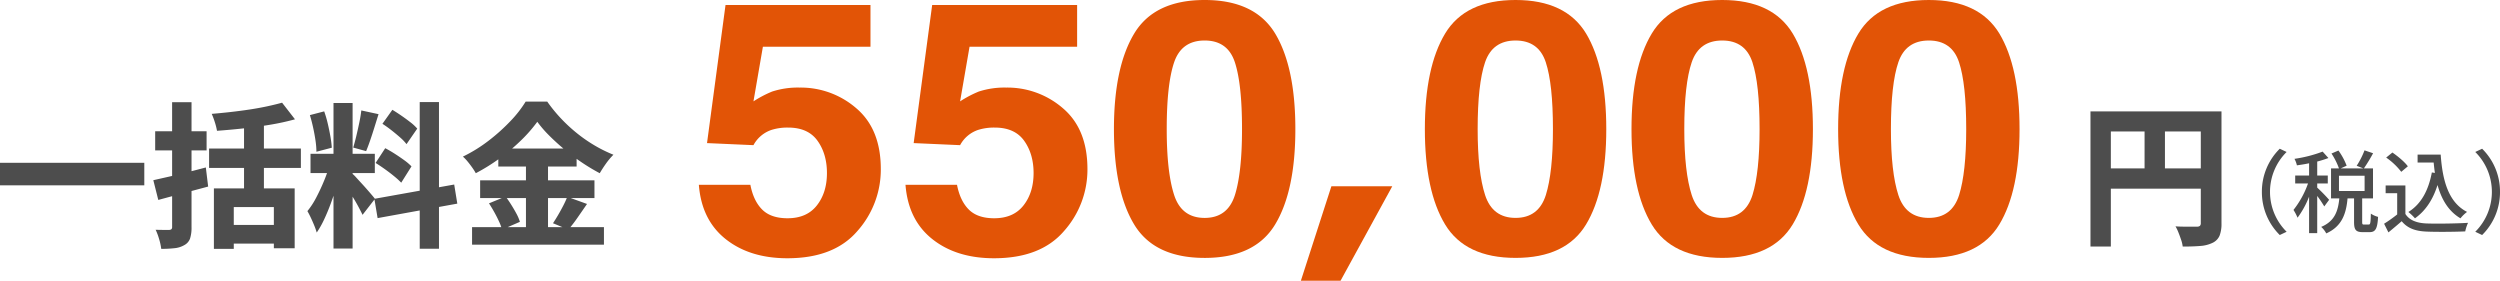 <svg xmlns="http://www.w3.org/2000/svg" width="1190.979" height="133.746" viewBox="0 0 1190.979 133.746">
  <g id="グループ_9" data-name="グループ 9" transform="translate(-355.738 -1883.254)">
    <path id="パス_20" data-name="パス 20" d="M2.738-34.188H71.484v10.73H2.738ZM137.122-62.826l6.142,7.918a116.348,116.348,0,0,1-11.655,2.553q-6.327,1.073-12.876,1.776t-12.617,1.147a30.293,30.293,0,0,0-1.036-4.107A36.1,36.1,0,0,0,103.6-57.5q4.44-.37,9.028-.888t8.991-1.184q4.4-.666,8.362-1.517T137.122-62.826ZM102.342-41h43.734v9.25H102.342Zm2.294,19.018h38.48V6.512H133.2V-13.1H114.108V6.808h-9.472Zm5.92,17.39h26.566v8.88H110.556Zm8.436-50.468h9.472v37.518h-9.472ZM75.776-25.9q3.256-.74,7.363-1.665T91.8-29.637q4.551-1.147,8.991-2.331l1.11,9.1q-6.068,1.628-12.321,3.293T78.144-16.5Zm.888-23.31h24.494v9.1H76.664ZM84.73-63.048h9.25V-3.626a16.994,16.994,0,0,1-.7,5.513A5.7,5.7,0,0,1,90.65,4.958a11.379,11.379,0,0,1-4.625,1.517,53.907,53.907,0,0,1-6.475.333,27.213,27.213,0,0,0-1-4.625,30.319,30.319,0,0,0-1.665-4.477q2,.074,3.922.074H83.4a1.694,1.694,0,0,0,1.036-.37,1.575,1.575,0,0,0,.3-1.11Zm76.886.37h9.1V6.66h-9.1Zm-10.952,24.2H181.3V-29.3H150.664ZM159.84-33.6l5.328,2.664q-.888,3.774-2.109,7.881t-2.7,8.14q-1.48,4.033-3.182,7.659a43.3,43.3,0,0,1-3.552,6.29,32.9,32.9,0,0,0-1.184-3.367q-.74-1.813-1.591-3.626t-1.665-3.219a37.543,37.543,0,0,0,4.292-6.623q2.072-3.959,3.774-8.14A59.744,59.744,0,0,0,159.84-33.6Zm10.73,4.588a15.717,15.717,0,0,1,1.776,1.739q1.11,1.221,2.479,2.7t2.7,3q1.332,1.517,2.368,2.738t1.48,1.813L175.454-9.4q-.74-1.554-1.887-3.7t-2.516-4.4q-1.369-2.257-2.627-4.292t-2.294-3.441Zm-20.2-27.9,6.808-1.776a52.586,52.586,0,0,1,1.7,5.809q.74,3.145,1.258,6.1a48.66,48.66,0,0,1,.666,5.4l-7.326,1.924a37.754,37.754,0,0,0-.444-5.4q-.444-3.034-1.147-6.216T150.368-56.906Zm24.494-2.22,8.214,1.776q-.962,3.034-1.961,6.253t-2,6.142q-1,2.923-1.961,5.217l-6.142-1.7q.74-2.442,1.48-5.55t1.406-6.29Q174.566-56.462,174.862-59.126Zm27.824-4h9.176V6.734h-9.176Zm-21.608,46.1,38.036-6.808,1.48,9.1L182.632-7.844Zm3.848-35.742,4.736-6.66q2.072,1.258,4.329,2.812t4.292,3.145a21.659,21.659,0,0,1,3.219,3l-5.106,7.4a22.077,22.077,0,0,0-3.034-3.182q-1.924-1.7-4.144-3.441T184.926-52.762ZM181.67-34.114l4.588-7.03q2.146,1.11,4.514,2.627t4.514,3.071a25.036,25.036,0,0,1,3.478,2.96l-4.884,7.77a36.642,36.642,0,0,0-3.33-3.034q-2.072-1.7-4.4-3.367T181.67-34.114ZM258.7-53.724a68.362,68.362,0,0,1-7.585,8.695,91.658,91.658,0,0,1-10.1,8.547A91.4,91.4,0,0,1,229.4-29.23a25.954,25.954,0,0,0-1.628-2.59q-1.036-1.48-2.22-2.923a19.8,19.8,0,0,0-2.294-2.4,69.648,69.648,0,0,0,12.21-7.548,89.049,89.049,0,0,0,10.4-9.324,55,55,0,0,0,7.289-9.324H263.44a72.392,72.392,0,0,0,6.586,8.066,74.6,74.6,0,0,0,7.7,7.1,70.322,70.322,0,0,0,8.436,5.809,66.034,66.034,0,0,0,8.806,4.329,33.11,33.11,0,0,0-3.515,4.181q-1.665,2.331-3,4.625a92.42,92.42,0,0,1-8.51-5.106,101.183,101.183,0,0,1-8.251-6.179q-3.959-3.293-7.289-6.623A55.837,55.837,0,0,1,258.7-53.724ZM240.13-41h37.3v8.584h-37.3Zm-8.658,15.17h54.464v8.436H231.472ZM227.624-3.552H290.45V4.81H227.624ZM253.3-37.518H263.81V.592H253.3ZM235.69-14.874l7.918-3.256q1.332,1.776,2.7,3.959t2.479,4.255a20.286,20.286,0,0,1,1.628,3.848l-8.51,3.7a24.24,24.24,0,0,0-1.443-3.885q-1-2.183-2.257-4.44T235.69-14.874Zm37.3-3.108,9.4,3.4q-2.294,3.33-4.588,6.623A66.112,66.112,0,0,1,273.5-2.368L266.178-5.4q1.184-1.776,2.442-3.922t2.442-4.44A42.807,42.807,0,0,0,272.986-17.982Z" transform="translate(353 1995)" fill="#4d4d4d"/>
    <path id="パス_21" data-name="パス 21" d="M5.621-57.67h57.3v9.563H15.33V6.716H5.621Zm52.56,0h9.855V-4.38a15.7,15.7,0,0,1-.912,5.913,6.743,6.743,0,0,1-3.394,3.431,15.889,15.889,0,0,1-5.767,1.46q-3.431.292-8.4.292a15.067,15.067,0,0,0-.73-3.139q-.584-1.752-1.278-3.5A21.689,21.689,0,0,0,46.136-2.92q1.971.146,4.051.146h6.169a1.991,1.991,0,0,0,1.423-.4,1.867,1.867,0,0,0,.4-1.351Zm-47.3,27.156H63v9.636H10.877Zm20.513-21.9H41.1V-25.7H31.39Z" transform="translate(1346 1994)" fill="#4d4d4d"/>
    <path id="パス_22" data-name="パス 22" d="M29.283-16.34A28.648,28.648,0,0,0,37.8,4.214l3.268-1.548A26.76,26.76,0,0,1,33.153-16.34a26.76,26.76,0,0,1,7.912-19.006L37.8-36.894A28.648,28.648,0,0,0,29.283-16.34Zm32.035,3.784a78.962,78.962,0,0,0-5.676-5.805v-1.978h5.031v-3.784H55.642v-6.665a52.482,52.482,0,0,0,5.332-1.677l-2.752-3.053a63.212,63.212,0,0,1-13.416,3.44,12.326,12.326,0,0,1,1.161,3.1c1.849-.258,3.827-.559,5.805-.989v5.848H45.15v3.784h6.106a43.826,43.826,0,0,1-6.923,12.6,21.535,21.535,0,0,1,1.935,3.7,42.4,42.4,0,0,0,5.5-10.019V3.311h3.87V-14.405A53.4,53.4,0,0,1,59-9.417Zm4.687-11.481H78.217v7.267H66.005ZM77.916-.774c-.731,0-.86-.129-.86-1.333V-13.244h5.16V-27.52H77.873a77.623,77.623,0,0,0,4.386-7.224L78.174-36.12a38.151,38.151,0,0,1-3.741,7.353l3.182,1.247H66.822l2.838-1.29a30.879,30.879,0,0,0-3.913-7.224l-3.311,1.419a33.23,33.23,0,0,1,3.569,7.1H62.221v14.276h3.956C65.575-7.4,64.113-2.408,57.534.344a11.141,11.141,0,0,1,2.408,3.1c7.525-3.354,9.5-9.46,10.148-16.684h3.1v11.18c0,3.7.774,4.9,4.085,4.9h3.311c2.752,0,3.741-1.505,4.042-7.267a11.38,11.38,0,0,1-3.44-1.548c-.086,4.558-.258,5.2-1.032,5.2ZM103.458-34.1v3.784h7.654c.172,1.677.344,3.354.6,4.945l-1.462-.215c-1.591,8.514-5.074,15.05-11.18,18.834a26.356,26.356,0,0,1,3.139,3.01c5.074-3.612,8.557-8.9,10.75-15.867C114.9-12.642,118.207-7.1,123.883-3.741a17.5,17.5,0,0,1,3.139-3.053c-8.686-4.429-11.7-14.62-12.556-27.3Zm-4.644,5.59c-1.462-2.064-4.687-4.73-7.353-6.579L88.494-32.68a32.306,32.306,0,0,1,7.181,6.794Zm-1.161,9.116H88.236v3.7h5.5V-5.59A64.819,64.819,0,0,1,87.5-1.161l2.064,4.128c2.236-1.849,4.3-3.569,6.321-5.332C98.6.946,102.3,2.365,107.758,2.58c4.9.215,13.545.129,18.4-.086a18.215,18.215,0,0,1,1.333-4.085c-5.375.344-14.921.473-19.694.3-4.73-.172-8.256-1.548-10.148-4.515Zm45.064,3.053A28.648,28.648,0,0,0,134.2-36.894l-3.268,1.548a26.76,26.76,0,0,1,7.912,19.006,26.76,26.76,0,0,1-7.912,19.006L134.2,4.214A28.648,28.648,0,0,0,142.717-16.34Z" transform="translate(1404 1991)" fill="#4d4d4d"/>
    <path id="パス_19" data-name="パス 19" d="M47.188-65.406a25.256,25.256,0,0,0-7.778,1.068,15.239,15.239,0,0,0-8.729,7.31L8.556-58.014,17.372-123.8H86.426v19.875H35.175L30.681-77.89a52.38,52.38,0,0,1,8.9-4.681,39.493,39.493,0,0,1,13.05-1.889,40.37,40.37,0,0,1,27.138,9.938q11.581,9.938,11.581,28.91A44,44,0,0,1,80.2-16.128Q69.054-3.152,46.843-3.152q-17.89,0-29.385-9.116T4.667-38.139H29.212Q30.681-30.5,34.83-26.353t12.1,4.148q9.161,0,13.958-6.119t4.8-15.4q0-9.116-4.494-15.4T47.188-65.406Zm98.439,0a25.256,25.256,0,0,0-7.778,1.068,15.239,15.239,0,0,0-8.729,7.31L107-58.014l8.815-65.786h69.054v19.875h-51.25L129.12-77.89a52.38,52.38,0,0,1,8.9-4.681,39.493,39.493,0,0,1,13.05-1.889,40.37,40.37,0,0,1,27.138,9.938q11.581,9.938,11.581,28.91a44,44,0,0,1-11.149,29.484Q167.493-3.152,145.282-3.152q-17.89,0-29.385-9.116T103.106-38.139h24.545q1.469,7.638,5.618,11.786t12.1,4.148q9.161,0,13.958-6.119t4.8-15.4q0-9.116-4.494-15.4T145.627-65.406Zm99.995,62.09q-23.94,0-33.576-15.933t-9.636-45.418q0-29.484,9.636-45.5t33.576-16.015q23.94,0,33.62,16.015,9.593,16.015,9.593,45.5T279.2-19.249Q269.562-3.316,245.622-3.316Zm14.433-29.977q3.371-10.841,3.371-31.373,0-21.518-3.414-31.866t-14.39-10.348q-10.976,0-14.52,10.348t-3.543,31.866q0,20.532,3.543,31.414t14.52,10.882Q256.6-22.37,260.055-33.293Z" transform="translate(684 2009.436)" fill="#e25406"/>
    <path id="パス_23" data-name="パス 23" d="M48.744-3.325q-23.94,0-33.576-15.932T5.531-64.671q0-29.482,9.636-45.5t33.576-16.014q23.94,0,33.62,16.014,9.593,16.014,9.593,45.5T82.321-19.257Q72.684-3.325,48.744-3.325ZM63.177-33.3q3.371-10.84,3.371-31.371,0-21.516-3.414-31.864t-14.39-10.348q-10.976,0-14.52,10.348T30.681-64.671q0,20.531,3.543,31.412t14.52,10.881Q59.72-22.377,63.177-33.3ZM147.183-3.325q-23.94,0-33.576-15.932T103.97-64.671q0-29.482,9.636-45.5t33.576-16.014q23.94,0,33.62,16.014,9.593,16.014,9.593,45.5T180.76-19.257Q171.123-3.325,147.183-3.325ZM161.616-33.3q3.371-10.84,3.371-31.371,0-21.516-3.414-31.864t-14.39-10.348q-10.976,0-14.52,10.348T129.12-64.671q0,20.531,3.543,31.412t14.52,10.881Q158.159-22.377,161.616-33.3ZM245.622-3.325q-23.94,0-33.576-15.932t-9.636-45.414q0-29.482,9.636-45.5t33.576-16.014q23.94,0,33.62,16.014,9.593,16.014,9.593,45.5T279.2-19.257Q269.562-3.325,245.622-3.325ZM260.055-33.3q3.371-10.84,3.371-31.371,0-21.516-3.414-31.864t-14.39-10.348q-10.976,0-14.52,10.348t-3.543,31.864q0,20.531,3.543,31.412t14.52,10.881Q256.6-22.377,260.055-33.3Z" transform="translate(1029 2009.436)" fill="#e25406"/>
    <path id="パス_17" data-name="パス 17" d="M0,0H29L4.359,45h-18.9Z" transform="translate(990 1972)" fill="#e25406"/>
  </g>
</svg>
